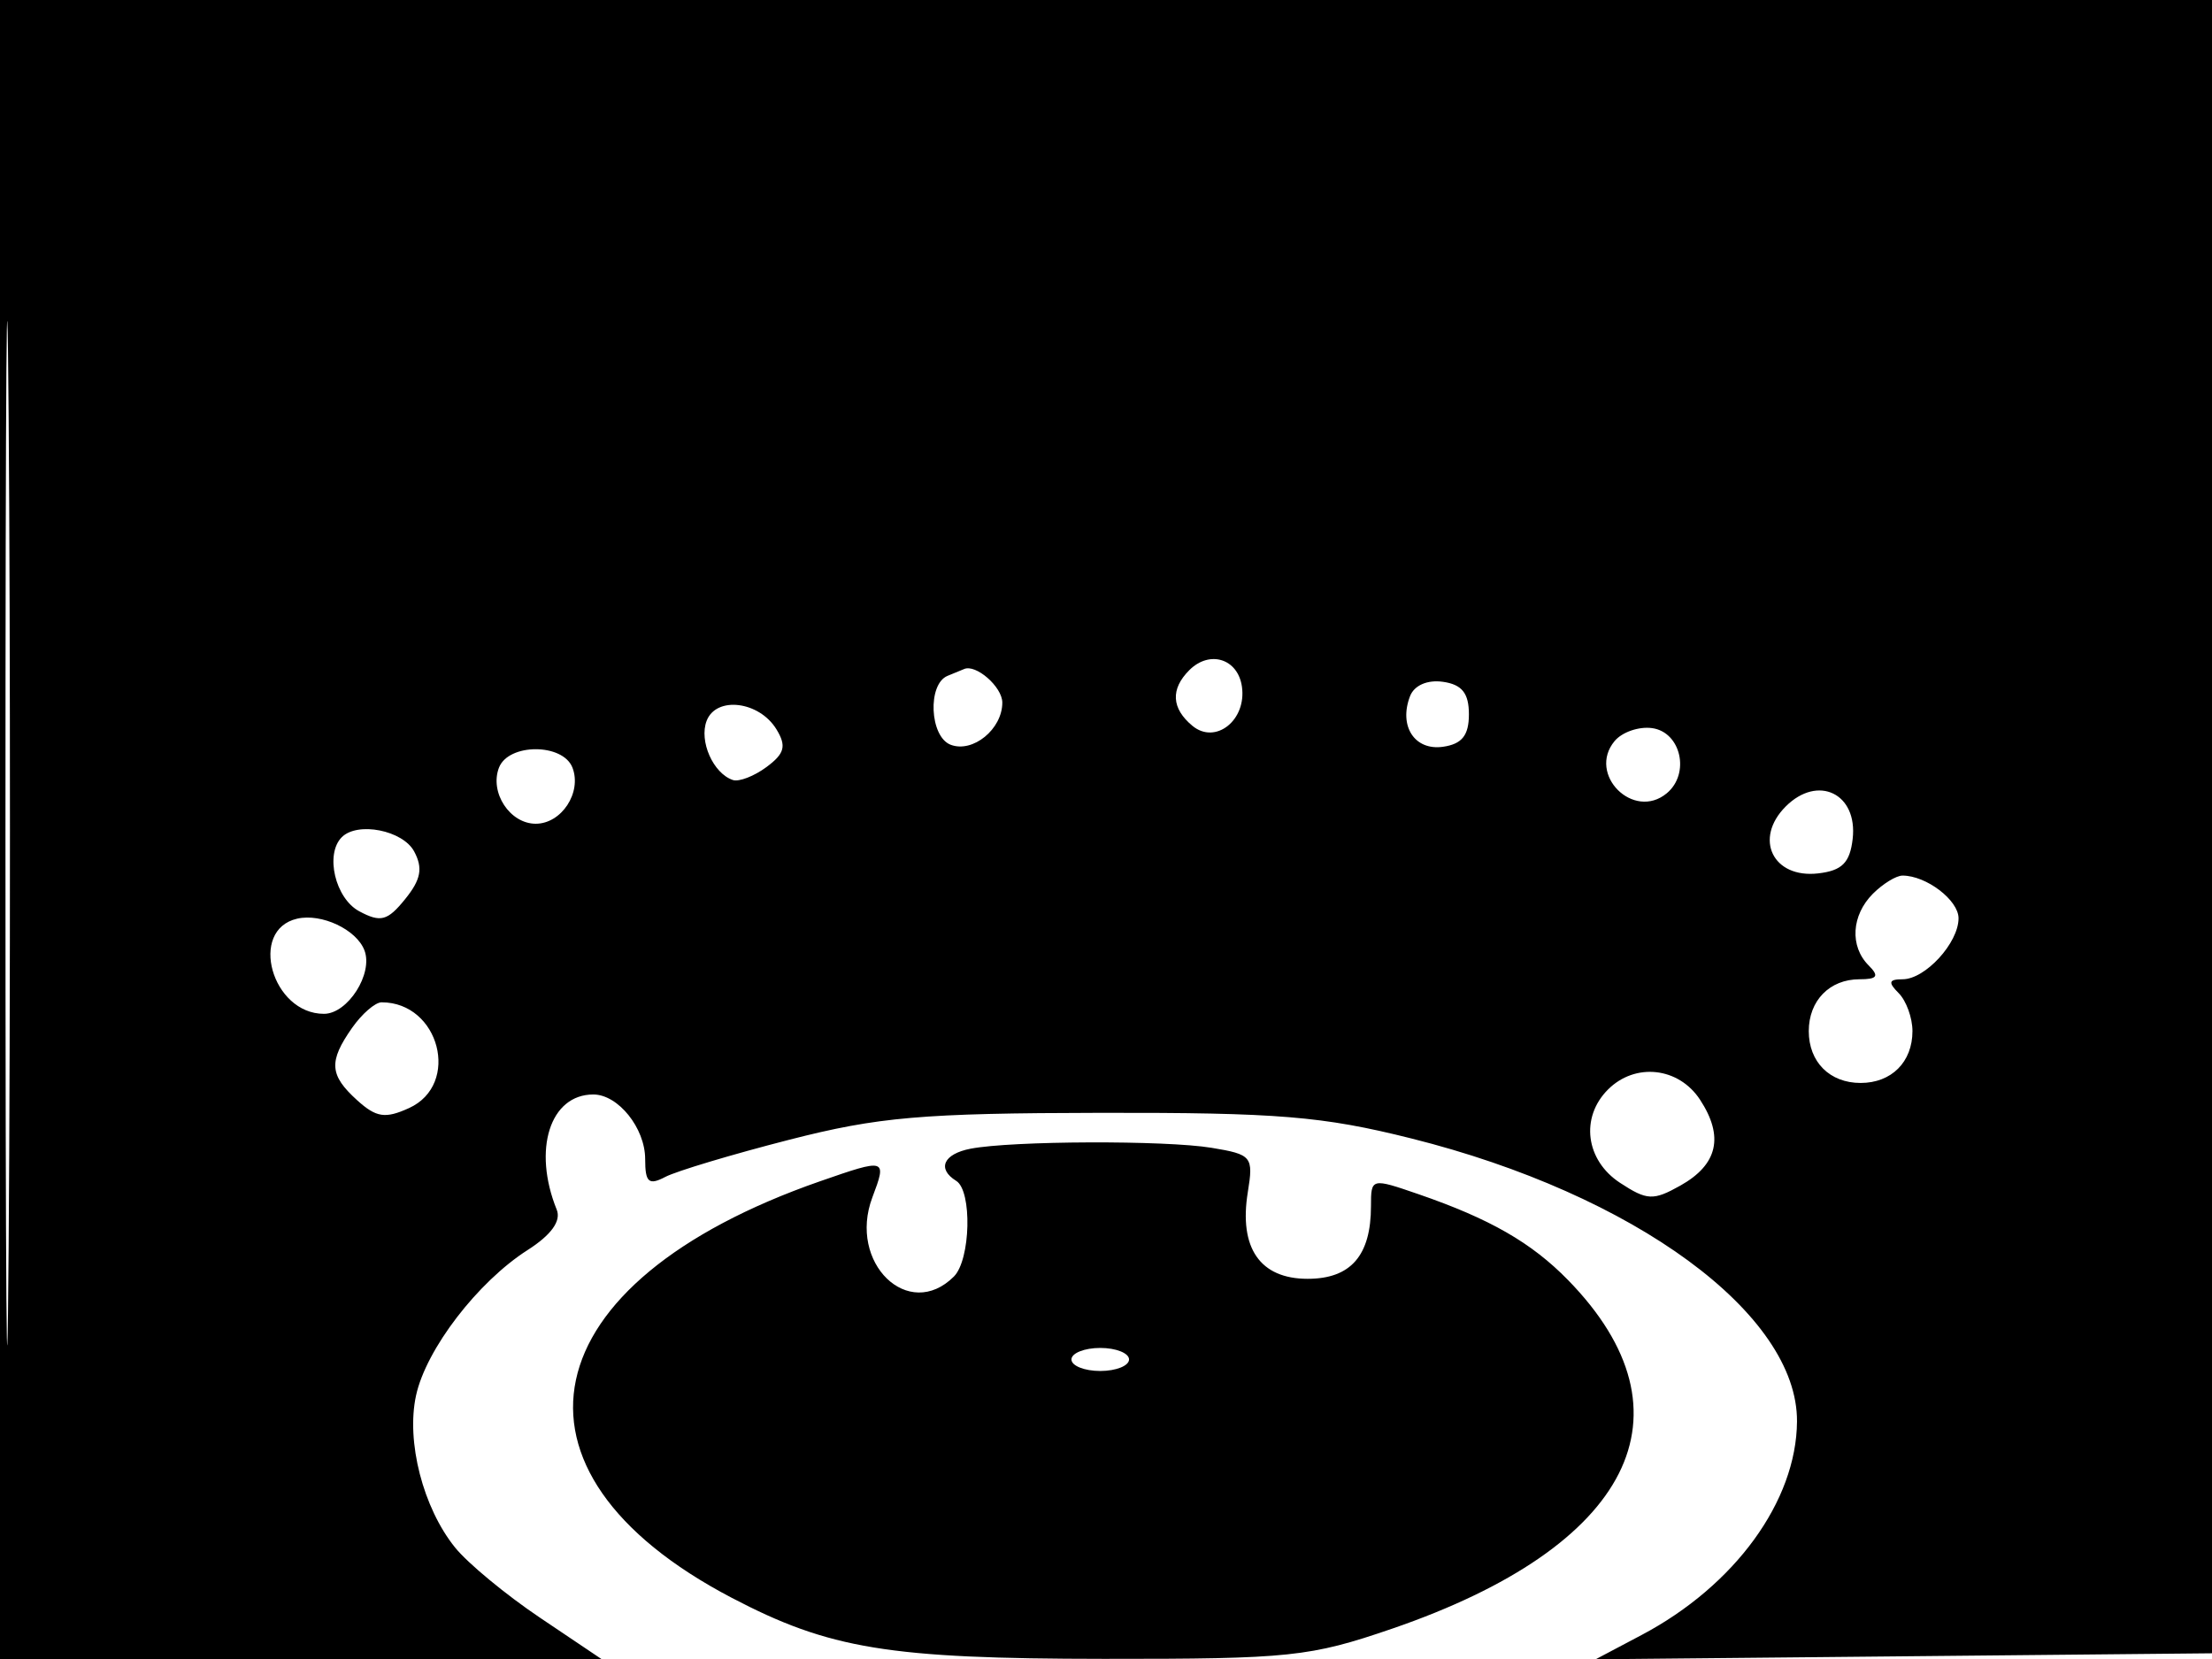 <svg xmlns="http://www.w3.org/2000/svg" width="192" height="144" viewBox="0 0 192 144" version="1.1">
	<path d="M 0 72 L 0 144 26.100 144 L 52.201 144 46.850 140.402 C 43.908 138.423, 40.600 135.688, 39.500 134.324 C 36.718 130.875, 35.242 125.129, 36.111 121.131 C 36.985 117.108, 41.464 111.269, 45.800 108.500 C 47.847 107.192, 48.721 105.981, 48.324 105 C 46.215 99.788, 47.736 95, 51.500 95 C 53.656 95, 56 97.921, 56 100.607 C 56 102.635, 56.309 102.909, 57.750 102.154 C 58.712 101.651, 63.550 100.200, 68.500 98.931 C 76.233 96.949, 80.034 96.620, 95.500 96.593 C 110.914 96.567, 114.793 96.886, 122.500 98.816 C 141.893 103.672, 156.044 114.059, 155.978 123.390 C 155.929 130.292, 150.586 137.634, 142.500 141.911 L 138.500 144.026 165.500 143.763 L 192.500 143.500 192.757 71.750 L 193.013 0 96.507 0 L 0 0 0 72 M 0.474 72.500 C 0.474 112.100, 0.598 128.154, 0.750 108.176 C 0.901 88.198, 0.901 55.798, 0.750 36.176 C 0.598 16.554, 0.474 32.900, 0.474 72.500 M 103.229 58.171 C 101.585 59.815, 101.679 61.489, 103.500 63 C 105.503 64.662, 108.217 62.514, 107.798 59.598 C 107.450 57.172, 104.995 56.405, 103.229 58.171 M 82.250 58.662 C 80.489 59.373, 80.690 63.944, 82.513 64.643 C 84.438 65.382, 87 63.293, 87 60.985 C 87 59.617, 84.688 57.601, 83.668 58.079 C 83.576 58.122, 82.938 58.385, 82.250 58.662 M 122.389 60.430 C 121.393 63.025, 122.788 65.169, 125.246 64.820 C 126.898 64.585, 127.500 63.833, 127.500 62 C 127.500 60.167, 126.898 59.415, 125.246 59.180 C 123.893 58.988, 122.750 59.488, 122.389 60.430 M 61.336 62.566 C 60.661 64.326, 61.905 67.135, 63.612 67.704 C 64.145 67.882, 65.463 67.372, 66.540 66.572 C 68.107 65.409, 68.279 64.755, 67.398 63.309 C 65.904 60.857, 62.168 60.399, 61.336 62.566 M 140.145 64.325 C 137.749 67.212, 141.788 71.251, 144.675 68.855 C 146.718 67.160, 145.914 63.559, 143.412 63.202 C 142.264 63.038, 140.794 63.543, 140.145 64.325 M 43.309 66.636 C 42.482 68.792, 44.259 71.500, 46.500 71.500 C 48.741 71.500, 50.518 68.792, 49.691 66.636 C 48.870 64.497, 44.130 64.497, 43.309 66.636 M 155 70 C 152.203 72.797, 153.885 76.264, 157.817 75.810 C 159.887 75.571, 160.571 74.887, 160.810 72.817 C 161.264 68.885, 157.797 67.203, 155 70 M 29.667 72.667 C 28.191 74.142, 29.097 77.981, 31.183 79.098 C 33.040 80.092, 33.635 79.934, 35.168 78.040 C 36.537 76.350, 36.725 75.356, 35.950 73.907 C 34.967 72.069, 31.040 71.294, 29.667 72.667 M 162.571 77.571 C 160.700 79.443, 160.539 82.139, 162.200 83.800 C 163.133 84.733, 162.956 85, 161.400 85 C 158.812 85, 157 86.853, 157 89.500 C 157 92.180, 158.820 94, 161.500 94 C 164.180 94, 166 92.180, 166 89.500 C 166 88.345, 165.460 86.860, 164.800 86.200 C 163.867 85.267, 163.943 85, 165.145 85 C 167.108 85, 170 81.847, 170 79.706 C 170 78.133, 167.202 76, 165.137 76 C 164.590 76, 163.436 76.707, 162.571 77.571 M 25.797 79.739 C 21.546 80.711, 23.595 88, 28.120 88 C 30.187 88, 32.411 84.512, 31.633 82.487 C 30.941 80.682, 27.912 79.256, 25.797 79.739 M 30.557 89.223 C 28.509 92.146, 28.592 93.321, 31.004 95.504 C 32.660 97.002, 33.442 97.120, 35.504 96.180 C 40.002 94.131, 38.152 87, 33.122 87 C 32.567 87, 31.413 88, 30.557 89.223 M 139.571 94.571 C 137.149 96.994, 137.628 100.710, 140.615 102.667 C 142.959 104.203, 143.503 104.228, 145.858 102.906 C 149.104 101.084, 149.659 98.654, 147.560 95.451 C 145.708 92.625, 141.934 92.209, 139.571 94.571 M 84.250 99.706 C 81.887 100.161, 81.308 101.455, 83 102.500 C 84.396 103.363, 84.252 109.348, 82.800 110.800 C 78.859 114.741, 73.575 109.614, 75.721 103.930 C 76.996 100.551, 76.931 100.531, 71.176 102.535 C 45.945 111.323, 42.474 127.665, 63.500 138.681 C 71.994 143.132, 77.134 143.975, 95.832 143.988 C 111.957 143.999, 113.698 143.817, 120.832 141.369 C 141.611 134.239, 147.435 122.697, 136.102 111.105 C 132.932 107.862, 129.325 105.791, 123.120 103.653 C 119.029 102.244, 119 102.251, 119 104.683 C 119 108.984, 117.245 111, 113.500 111 C 109.371 111, 107.523 108.324, 108.309 103.480 C 108.811 100.391, 108.660 100.206, 105.168 99.629 C 101.158 98.965, 87.839 99.015, 84.250 99.706 M 93 118 C 93 118.550, 94.125 119, 95.500 119 C 96.875 119, 98 118.550, 98 118 C 98 117.450, 96.875 117, 95.500 117 C 94.125 117, 93 117.450, 93 118" stroke="none" fill="black" fill-rule="evenodd"/>
</svg>